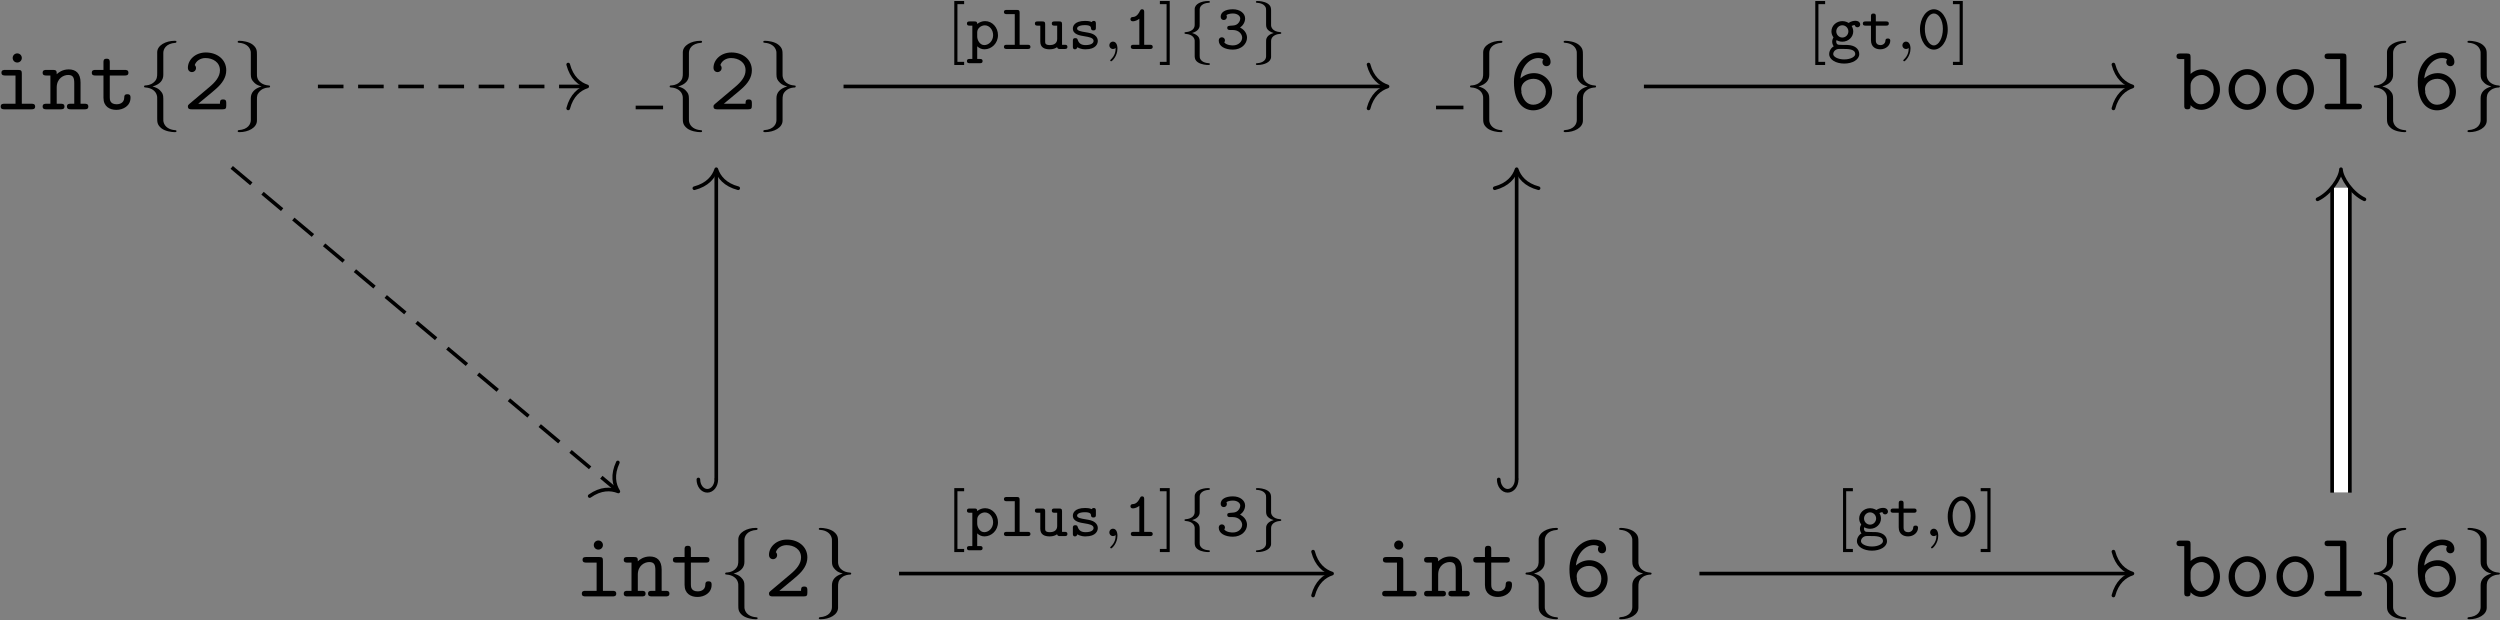 <?xml version="1.0" encoding="UTF-8"?>
<svg xmlns="http://www.w3.org/2000/svg" xmlns:xlink="http://www.w3.org/1999/xlink" width="1963pt" height="487pt" viewBox="0 0 1963 487" version="1.1"><rect x="0" y="0" width="1963" height="487" fill="#808080" stroke="none"/><!--latexit:AAAJ6XjapVZbjBvVGT7HE2CzIbE34RICgSHrLKS7STa7Xu9moSXj+/02voy9Nu5c
jmfGHs/YM8fr9W5XmgeE+lDECxJqK9GyCKm0iJuAtlRqJQSoQhUqSWiLUFXRh/ah
feI1Lz22t7k0iyqFf2TN+f9zvv/6zYyFjqZaeH7+MnRQ+267/Y5Jzr2OTEs19LKb
N0VFJVrejY0O5zaEJhKxdRjAp39adzlTbBwNkMTsHvp0Yn/eNAxsw9ddDx+48+TM
I4+e+tbs3OkzZ5cee/xCIBbP5iprT/Ko0Wx3cK/g1nuadungIafrmLuUYs+00MCq
kPtukKJb1HjLemXq8JG77r7n3qP32Q6bsvfZt9m323fYE/Z+e/KV+x84/uBD9MMn
pu0D9p32IdtpT9nH7Pvt4/aDNs0JvIU0VUcF0dAMM982JFTAKtYQ1zER3xY0VGvz
sq42VJHHpNy8xGNEyhJ4sSWbRk+X/ENgxTJ6pojyaANPg125NH/OubDoKaTYXNhX
TbGjg2yHF1FoniYXcEH74EXv8sr5yrgMnW8jbrxEVmkXsLOyyqXY9Khel+Oi89vf
eaJMGmBhU9Vl25UhDhjfqM/JHuZJvuxo5yXGP8SNlUtBZygciV7VSTIMJiuhh5Fl
H7bvs4/UXf+oSobYayMdjzJYW+rg2hZvYlXU0PZktWchknqLl9EaWQ5TtWpbo6Zt
0yeJRaIbhkl+OqZH1usRW3zbsgZtgZxs81ix/ndvaNxrb62HGyu1LVXvkER1cRyo
0dNobNB40EG0pJqkLdqALHjRVEmutKjwJi9iQs4bomC1tXlalLYnh2RKpDIvJu27
Xkzbd9tHiyk2RLK+zOYLzmKJKxOdVTcRaVYjpPGyRfQUqXb6wqPjsbpc9j32vcWk
ofOiQbpfre162KmuErX+XdLdgCoOycKbg5360CiIddfh65oujeewI63uaZ++4BvH
uig7FXXIe6ySDJj3uy8XT/1iwn6AuGxpJGyAkHGntTpkmr7oCZ2jyQXsg8N5dyNR
+6HRZKf2XTlJKxh3rNWzZ4d9EKUzA1VUerxuKUg/I6Gz0ylPVJbk83JM7sibKsMx
QpHx9XVGk0ODjWSswuRkn8GEGa4YYwKiL8CE+yGx3MoyUkCPJOQGu8ww+VDfPxst
8BxbEWezqhxIhnid5fECF5GZ2Gy6aTE+q6wSDxULMa2sn1BC3qjgoC401Xmm6fcF
K8uBjYEULYmtXCurGmmv5SWUVuT1jKFG0lFfpRkvrVhKvNyodPPqMm+VvP5cq9WW
hVgpnhAqXcPDm8oSyljcbKdXLoZRbgFXIktJLjyriq1uMsQwS+u+oMH42kzQk2US
lSjHMp5gUGllOD03CMuWGM8HtWg0buYzm6xHFfh5xZ/mijnTUprpZEeLRtIJNtg1
vR7ZTEeMUrBMag9pHiYlrOe9XMSzmCO6YjQjxrIiNxnG39Zkaykc8HWacjYjIRzE
CXzekJrrnXy3UGj6W8Fmo6UIIezFHb270k35E9aAz/iXVV84EVzRmGhyYzGiqqwv
m/d5Q76FGNMP92cL/qy4FCr1vfnNIDc4jaViKRCVBuuGHEiYmtVUUN/IZD2BxBJr
ytmuP0YqyueREAysKAXTFITlXCwej8rMZFVAsqpvjblBnnWMaZU8x9Wtheo2XeVN
0+ivmXO0xBO+SLWrFkm6ZpuhCapavxFCMCe2iH2to/WsuXO16tZidXv7RI3eS2bo
sRO6WieRvXu5kfHcfO1r8FfhgmFouw7+n1Srk/QtyAz9TWXmmzm5Ffgt17rLhhsm
2+vN0YphtGo3zYi+adYz1zn5msHS1yZ7U4C95nrdId2gFcQTIuZUWcEje22yinTp
v2wmr8r1ft115Or38dq7+aX1+iqYAFPgGHCDU2ABLIMoSIAsYEEfbIOnwA/A8+AF
8DPwc/AqeA28Ad4Cb4N3wa/Ae+AD8BH4PfgY/AF8Av4ILoLL4E/gL+BL8E/wb/AV
uAL3w0OQhrPQAx+DDEzBAizBMnwSqtCEm3AbPg2/D5+Bz8Mfwh/Bn8A34Tvwt/BD
+An8Av4V/g1+6fjY8anjkuMzx58dnzu+cPzd8S/HV44rlIM6QB2knNQUdZQ6Trmp
R6g56jz1OMVQRapM6VSf+h71FPUM9Sz1HPVj6gXqZepV6jXqHeqX1K+p30y8N/G7
ic/G3xUH3P2PsgFukInP/wOxwfv+-->
<defs>
<g>
<symbol overflow="visible" id="glyph0-0">
<path style="stroke:none;" d=""/>
</symbol>
<symbol overflow="visible" id="glyph0-1">
<path style="stroke:none;" d="M 22.172 -27.969 C 22.172 -30.203 21.734 -30.922 19.297 -30.922 L 9.109 -30.922 C 8.031 -30.922 6.172 -30.922 6.172 -28.766 C 6.172 -26.547 8.031 -26.547 9.109 -26.547 L 17.219 -26.547 L 17.219 -4.375 L 8.531 -4.375 C 7.391 -4.375 5.594 -4.375 5.594 -2.156 C 5.594 0 7.453 0 8.531 0 L 29.703 0 C 30.781 0 32.641 0 32.641 -2.156 C 32.641 -4.375 30.781 -4.375 29.703 -4.375 L 22.172 -4.375 Z M 22.172 -40.312 C 22.172 -42.328 20.594 -43.906 18.578 -43.906 C 16.578 -43.906 15 -42.328 15 -40.312 C 15 -38.312 16.578 -36.734 18.578 -36.734 C 20.594 -36.734 22.172 -38.312 22.172 -40.312 Z M 22.172 -40.312 "/>
</symbol>
<symbol overflow="visible" id="glyph0-2">
<path style="stroke:none;" d="M 11.906 -27.547 C 11.906 -29.844 11.906 -30.922 9.031 -30.922 L 3.797 -30.922 C 2.656 -30.922 0.859 -30.922 0.859 -28.688 C 0.859 -26.547 2.719 -26.547 3.734 -26.547 L 6.953 -26.547 L 6.953 -4.375 L 3.797 -4.375 C 2.656 -4.375 0.859 -4.375 0.859 -2.156 C 0.859 0 2.719 0 3.734 0 L 15.141 0 C 16.141 0 18 0 18 -2.156 C 18 -4.375 16.219 -4.375 15.062 -4.375 L 11.906 -4.375 L 11.906 -17.078 C 11.906 -24.25 17.219 -26.969 20.875 -26.969 C 24.672 -26.969 25.688 -24.969 25.688 -20.656 L 25.688 -4.375 L 22.891 -4.375 C 21.734 -4.375 19.938 -4.375 19.938 -2.156 C 19.938 0 21.875 0 22.891 0 L 33.859 0 C 34.859 0 36.734 0 36.734 -2.156 C 36.734 -4.375 34.938 -4.375 33.781 -4.375 L 30.625 -4.375 L 30.625 -21.016 C 30.625 -28.266 26.969 -31.344 21.312 -31.344 C 16.5 -31.344 13.266 -28.906 11.906 -27.547 Z M 11.906 -27.547 "/>
</symbol>
<symbol overflow="visible" id="glyph0-3">
<path style="stroke:none;" d="M 15.922 -26.547 L 27.688 -26.547 C 28.766 -26.547 30.562 -26.547 30.562 -28.688 C 30.562 -30.922 28.844 -30.922 27.688 -30.922 L 15.922 -30.922 L 15.922 -36.797 C 15.922 -38.156 15.922 -39.734 13.484 -39.734 C 10.969 -39.734 10.969 -38.234 10.969 -36.797 L 10.969 -30.922 L 4.734 -30.922 C 3.594 -30.922 1.797 -30.922 1.797 -28.688 C 1.797 -26.547 3.594 -26.547 4.656 -26.547 L 10.969 -26.547 L 10.969 -9.031 C 10.969 -2.156 15.859 0.438 21.094 0.438 C 26.391 0.438 32.203 -2.656 32.203 -9.031 C 32.203 -10.328 32.203 -11.844 29.703 -11.844 C 27.328 -11.844 27.266 -10.328 27.266 -9.109 C 27.188 -4.656 23.094 -3.953 21.453 -3.953 C 15.922 -3.953 15.922 -7.672 15.922 -9.469 Z M 15.922 -26.547 "/>
</symbol>
<symbol overflow="visible" id="glyph0-4">
<path style="stroke:none;" d="M 4.812 -4.156 C 4.156 -3.594 3.734 -3.234 3.734 -2.219 C 3.734 0 5.531 0 6.672 0 L 30.984 0 C 33.359 0 33.859 -0.641 33.859 -2.938 L 33.859 -4.812 C 33.859 -6.172 33.859 -7.75 31.422 -7.75 C 28.906 -7.75 28.906 -6.391 28.906 -4.375 L 11.844 -4.375 C 16.062 -8.031 22.953 -13.422 26.047 -16.281 C 30.562 -20.297 33.859 -24.891 33.859 -30.625 C 33.859 -39.234 26.609 -44.625 17.859 -44.625 C 9.391 -44.625 3.734 -38.734 3.734 -32.641 C 3.734 -29.984 5.734 -29.203 6.953 -29.203 C 8.469 -29.203 10.109 -30.422 10.109 -32.422 C 10.109 -33.281 9.75 -34.219 9.109 -34.719 C 10.188 -38.016 13.562 -40.25 17.5 -40.25 C 23.391 -40.25 28.906 -36.938 28.906 -30.625 C 28.906 -25.609 25.391 -21.453 20.656 -17.5 Z M 4.812 -4.156 "/>
</symbol>
<symbol overflow="visible" id="glyph0-5">
<path style="stroke:none;" d="M 8.891 -24.25 C 9.906 -34.359 16.641 -40.25 22.953 -40.25 C 25.391 -40.25 26.547 -39.453 26.906 -39.094 C 26.547 -38.734 26.188 -38.312 26.188 -37.016 C 26.188 -35.297 27.469 -33.859 29.344 -33.859 C 31.125 -33.859 32.562 -35.078 32.562 -37.234 C 32.562 -40.75 29.984 -44.625 23.031 -44.625 C 13.422 -44.625 3.797 -35.938 3.797 -21.453 C 3.797 -4.453 11.844 0.797 18.938 0.797 C 26.75 0.797 33.781 -5.234 33.781 -13.844 C 33.781 -22.016 27.469 -28.406 19.578 -28.406 C 15.859 -28.406 12.125 -27.188 8.891 -24.25 Z M 18.938 -3.594 C 14.281 -3.594 11.484 -7.109 10.047 -11.484 C 9.906 -11.906 9.828 -12.344 9.688 -12.766 C 9.688 -12.766 9.609 -13.062 9.609 -13.062 C 9.609 -13.062 9.688 -13.703 9.688 -13.703 C 9.609 -14.203 9.469 -15.422 9.469 -15.922 C 9.469 -20.375 13.766 -23.953 19.219 -23.953 C 25.031 -23.953 28.844 -19.156 28.844 -13.844 C 28.844 -7.672 24.109 -3.594 18.938 -3.594 Z M 18.938 -3.594 "/>
</symbol>
<symbol overflow="visible" id="glyph0-6">
<path style="stroke:none;" d="M 11.906 -27.828 L 11.906 -40.891 C 11.906 -43.109 11.484 -43.828 9.031 -43.828 L 3.797 -43.828 C 2.656 -43.828 0.859 -43.828 0.859 -41.609 C 0.859 -39.453 2.719 -39.453 3.734 -39.453 L 6.953 -39.453 L 6.953 -2.938 C 6.953 -1.5 6.953 0 9.469 0 C 11.906 0 11.906 -1.438 11.906 -3.234 C 14.844 -0.219 17.938 0.438 20.234 0.438 C 28.047 0.438 35 -6.391 35 -15.5 C 35 -24.312 28.625 -31.344 21.016 -31.344 C 17.578 -31.344 14.344 -30.062 11.906 -27.828 Z M 11.906 -13.703 L 11.906 -18.938 C 11.906 -23.172 16.062 -26.969 20.594 -26.969 C 25.891 -26.969 30.062 -21.734 30.062 -15.5 C 30.062 -8.609 25.031 -3.953 20.016 -3.953 C 14.422 -3.953 11.906 -10.266 11.906 -13.703 Z M 11.906 -13.703 "/>
</symbol>
<symbol overflow="visible" id="glyph0-7">
<path style="stroke:none;" d="M 33.5 -15.5 C 33.5 -24.469 26.828 -31.562 18.797 -31.562 C 10.766 -31.562 4.094 -24.469 4.094 -15.5 C 4.094 -6.391 10.906 0.438 18.797 0.438 C 26.688 0.438 33.5 -6.453 33.5 -15.5 Z M 18.797 -3.953 C 13.484 -3.953 9.031 -9.328 9.031 -16 C 9.031 -22.531 13.703 -27.188 18.797 -27.188 C 23.953 -27.188 28.547 -22.531 28.547 -16 C 28.547 -9.328 24.109 -3.953 18.797 -3.953 Z M 18.797 -3.953 "/>
</symbol>
<symbol overflow="visible" id="glyph0-8">
<path style="stroke:none;" d="M 21.312 -40.891 C 21.312 -43.109 20.875 -43.828 18.438 -43.828 L 7.109 -43.828 C 5.953 -43.828 4.156 -43.828 4.156 -41.609 C 4.156 -39.453 6.031 -39.453 7.031 -39.453 L 16.359 -39.453 L 16.359 -4.375 L 7.109 -4.375 C 5.953 -4.375 4.156 -4.375 4.156 -2.156 C 4.156 0 6.031 0 7.031 0 L 30.625 0 C 31.703 0 33.5 0 33.5 -2.156 C 33.5 -4.375 31.781 -4.375 30.625 -4.375 L 21.312 -4.375 Z M 21.312 -40.891 "/>
</symbol>
<symbol overflow="visible" id="glyph1-0">
<path style="stroke:none;" d=""/>
</symbol>
<symbol overflow="visible" id="glyph1-1">
<path style="stroke:none;" d="M 20.297 -44.266 C 20.297 -47.125 22.172 -51.719 29.984 -52.219 C 30.344 -52.297 30.625 -52.578 30.625 -53.016 C 30.625 -53.797 30.062 -53.797 29.266 -53.797 C 22.094 -53.797 15.562 -50.141 15.5 -44.828 L 15.5 -28.484 C 15.5 -25.688 15.5 -23.391 12.625 -21.016 C 10.109 -18.938 7.391 -18.797 5.812 -18.719 C 5.453 -18.656 5.172 -18.359 5.172 -17.938 C 5.172 -17.219 5.594 -17.219 6.312 -17.141 C 11.047 -16.859 14.484 -14.281 15.281 -10.766 C 15.5 -9.969 15.5 -9.828 15.5 -7.25 L 15.5 6.953 C 15.5 9.969 15.5 12.266 18.938 15 C 21.734 17.141 26.469 17.938 29.266 17.938 C 30.062 17.938 30.625 17.938 30.625 17.141 C 30.625 16.422 30.203 16.422 29.484 16.359 C 24.969 16.062 21.453 13.766 20.516 10.109 C 20.297 9.469 20.297 9.328 20.297 6.75 L 20.297 -8.328 C 20.297 -11.625 19.734 -12.844 17.438 -15.141 C 15.922 -16.641 13.844 -17.359 11.844 -17.938 C 17.719 -19.578 20.297 -22.891 20.297 -27.047 Z M 20.297 -44.266 "/>
</symbol>
<symbol overflow="visible" id="glyph1-2">
<path style="stroke:none;" d="M 15.5 8.391 C 15.5 11.266 13.625 15.859 5.812 16.359 C 5.453 16.422 5.172 16.719 5.172 17.141 C 5.172 17.938 5.953 17.938 6.594 17.938 C 13.562 17.938 20.234 14.422 20.297 8.969 L 20.297 -7.391 C 20.297 -10.188 20.297 -12.484 23.172 -14.844 C 25.688 -16.922 28.406 -17.078 29.984 -17.141 C 30.344 -17.219 30.625 -17.5 30.625 -17.938 C 30.625 -18.656 30.203 -18.656 29.484 -18.719 C 24.75 -19.016 21.312 -21.594 20.516 -25.109 C 20.297 -25.891 20.297 -26.047 20.297 -28.625 L 20.297 -42.828 C 20.297 -45.844 20.297 -48.141 16.859 -50.859 C 13.984 -53.078 9.031 -53.797 6.594 -53.797 C 5.953 -53.797 5.172 -53.797 5.172 -53.016 C 5.172 -52.297 5.594 -52.297 6.312 -52.219 C 10.828 -51.938 14.344 -49.641 15.281 -45.984 C 15.5 -45.344 15.5 -45.188 15.5 -42.609 L 15.5 -27.547 C 15.5 -24.25 16.062 -23.031 18.359 -20.734 C 19.875 -19.219 21.953 -18.5 23.953 -17.938 C 18.078 -16.281 15.5 -12.984 15.5 -8.828 Z M 15.5 8.391 "/>
</symbol>
<symbol overflow="visible" id="glyph2-0">
<path style="stroke:none;" d=""/>
</symbol>
<symbol overflow="visible" id="glyph2-1">
<path style="stroke:none;" d="M 14.562 12.562 L 14.562 10.094 L 9.297 10.094 L 9.297 -35.203 L 14.562 -35.203 L 14.562 -37.672 L 6.828 -37.672 L 6.828 12.562 Z M 14.562 12.562 "/>
</symbol>
<symbol overflow="visible" id="glyph2-2">
<path style="stroke:none;" d="M 9.344 -37.672 L 1.609 -37.672 L 1.609 -35.203 L 6.875 -35.203 L 6.875 10.094 L 1.609 10.094 L 1.609 12.562 L 9.344 12.562 Z M 9.344 -37.672 "/>
</symbol>
<symbol overflow="visible" id="glyph3-0">
<path style="stroke:none;" d=""/>
</symbol>
<symbol overflow="visible" id="glyph3-1">
<path style="stroke:none;" d="M 10.641 11.156 C 11.453 11.156 12.812 11.156 12.812 9.484 C 12.812 7.828 11.453 7.828 10.641 7.828 L 8.594 7.828 L 8.594 -2.109 C 10.141 -0.609 12.109 0.25 14.312 0.25 C 19.891 0.25 24.906 -4.469 24.906 -10.844 C 24.906 -16.922 20.438 -21.891 14.812 -21.891 C 12.453 -21.891 10.391 -21.047 8.594 -19.641 C 8.594 -21.641 7.484 -21.641 6.422 -21.641 L 2.719 -21.641 C 1.906 -21.641 0.547 -21.641 0.547 -19.984 C 0.547 -18.328 1.906 -18.328 2.719 -18.328 L 4.766 -18.328 L 4.766 7.828 L 2.719 7.828 C 1.906 7.828 0.547 7.828 0.547 9.484 C 0.547 11.156 1.906 11.156 2.719 11.156 Z M 8.594 -13.203 C 8.594 -16.125 11.547 -18.578 14.609 -18.578 C 18.125 -18.578 21.094 -15.172 21.094 -10.844 C 21.094 -6.281 17.672 -3.062 14.156 -3.062 C 10.453 -3.062 8.594 -7.234 8.594 -9.75 Z M 8.594 -13.203 "/>
</symbol>
<symbol overflow="visible" id="glyph3-2">
<path style="stroke:none;" d="M 15.219 -28.531 C 15.219 -30.234 14.719 -30.688 13.062 -30.688 L 5.125 -30.688 C 4.375 -30.688 2.906 -30.688 2.906 -29.031 C 2.906 -27.375 4.422 -27.375 5.125 -27.375 L 11.406 -27.375 L 11.406 -3.312 L 5.125 -3.312 C 4.375 -3.312 2.906 -3.312 2.906 -1.656 C 2.906 0 4.422 0 5.125 0 L 21.5 0 C 22.25 0 23.703 0 23.703 -1.656 C 23.703 -3.312 22.203 -3.312 21.5 -3.312 L 15.219 -3.312 Z M 15.219 -28.531 "/>
</symbol>
<symbol overflow="visible" id="glyph3-3">
<path style="stroke:none;" d="M 21.844 -19.484 C 21.844 -21.188 21.344 -21.641 19.688 -21.641 L 15.969 -21.641 C 15.172 -21.641 13.812 -21.641 13.812 -19.984 C 13.812 -18.328 15.172 -18.328 15.969 -18.328 L 18.031 -18.328 L 18.031 -7.781 C 18.031 -3.812 14.359 -3.062 12.453 -3.062 C 8.594 -3.062 8.594 -4.516 8.594 -5.969 L 8.594 -19.484 C 8.594 -21.188 8.078 -21.641 6.422 -21.641 L 2.719 -21.641 C 1.906 -21.641 0.547 -21.641 0.547 -19.984 C 0.547 -18.328 1.906 -18.328 2.719 -18.328 L 4.766 -18.328 L 4.766 -5.828 C 4.766 -1.203 7.938 0.25 12.156 0.25 C 14.812 0.25 16.719 -0.5 17.984 -1.453 C 18.234 0 19.438 0 20.188 0 L 23.906 0 C 24.703 0 26.062 0 26.062 -1.656 C 26.062 -3.312 24.703 -3.312 23.906 -3.312 L 21.844 -3.312 Z M 21.844 -19.484 "/>
</symbol>
<symbol overflow="visible" id="glyph3-4">
<path style="stroke:none;" d="M 21.75 -19.891 C 21.75 -20.641 21.75 -22.047 20.094 -22.047 C 18.938 -22.047 18.688 -21.438 18.531 -21.141 C 16.469 -22.047 14.469 -22.047 13.312 -22.047 C 4.766 -22.047 3.672 -17.828 3.672 -16.062 C 3.672 -11.406 8.938 -10.594 13.359 -9.891 C 16.062 -9.438 19.938 -8.844 19.938 -6.375 C 19.938 -4.562 18.031 -3.062 13.656 -3.062 C 10.547 -3.062 8.531 -4.125 7.484 -7.125 C 7.234 -7.938 7.031 -8.531 5.578 -8.531 C 3.672 -8.531 3.672 -7.281 3.672 -6.375 L 3.672 -1.906 C 3.672 -1.156 3.672 0.25 5.328 0.25 C 5.828 0.25 6.734 0.094 7.234 -1.406 C 9.797 0.25 12.609 0.25 13.609 0.25 C 22.141 0.25 23.25 -4.469 23.25 -6.328 C 23.25 -7.531 22.844 -9.344 20.938 -10.797 C 18.938 -12.297 16.969 -12.609 13.453 -13.203 C 10.047 -13.766 6.984 -14.266 6.984 -16.062 C 6.984 -17.078 8.188 -18.734 13.203 -18.734 C 17.734 -18.734 17.875 -17.125 17.922 -16.219 C 18.031 -14.609 19.281 -14.609 19.844 -14.609 C 21.75 -14.609 21.75 -15.812 21.75 -16.766 Z M 21.75 -19.891 "/>
</symbol>
<symbol overflow="visible" id="glyph3-5">
<path style="stroke:none;" d="M 15.969 -29.031 C 15.969 -29.781 15.969 -31.188 14.312 -31.188 C 13.25 -31.188 12.953 -30.531 12.703 -30.031 C 10.5 -25.359 8.188 -25.156 6.625 -25.062 C 5.922 -25.016 5.172 -24.406 5.172 -23.406 C 5.172 -22.797 5.469 -21.75 6.984 -21.75 C 9.391 -21.75 11.5 -23.203 12.156 -23.75 L 12.156 -3.312 L 7.688 -3.312 C 6.938 -3.312 5.469 -3.312 5.469 -1.656 C 5.469 0 6.984 0 7.688 0 L 20.438 0 C 21.188 0 22.656 0 22.656 -1.656 C 22.656 -3.312 21.141 -3.312 20.438 -3.312 L 15.969 -3.312 Z M 15.969 -29.031 "/>
</symbol>
<symbol overflow="visible" id="glyph3-6">
<path style="stroke:none;" d="M 13.156 -14.922 C 18.375 -14.922 20.594 -11.344 20.594 -8.891 C 20.594 -5.922 17.875 -2.812 13.312 -2.812 C 12.656 -2.812 8.438 -2.812 6.531 -5.172 C 6.578 -5.219 6.578 -5.266 6.625 -5.328 C 6.938 -5.828 6.938 -5.922 7.031 -6.422 C 7.078 -6.484 7.078 -6.578 7.078 -6.781 C 7.078 -8.031 6.125 -9.188 4.672 -9.188 C 3.359 -9.188 2.203 -8.344 2.203 -6.625 C 2.203 -2.156 7.031 0.5 13.312 0.5 C 20.141 0.5 24.406 -4.172 24.406 -8.844 C 24.406 -11.594 22.906 -14.859 18.938 -16.828 C 21.141 -18.328 22.906 -20.984 22.906 -24 C 22.906 -27.922 19.031 -31.188 13.312 -31.188 C 7.328 -31.188 3.719 -28.922 3.719 -25.266 C 3.719 -23.656 4.875 -22.75 6.172 -22.75 C 7.531 -22.75 8.594 -23.797 8.594 -25.156 C 8.594 -26.016 8.391 -26.266 8.188 -26.562 C 9.797 -27.875 12.953 -27.875 13.359 -27.875 C 16.828 -27.875 19.078 -25.969 19.078 -24 C 19.078 -23.25 18.875 -21.391 17.125 -19.844 C 15.672 -18.578 14.266 -18.484 12.656 -18.375 C 9.75 -18.172 8.891 -18.125 8.891 -16.578 C 8.891 -14.922 10.297 -14.922 11.047 -14.922 Z M 13.156 -14.922 "/>
</symbol>
<symbol overflow="visible" id="glyph3-7">
<path style="stroke:none;" d="M 7.281 -6.938 C 8.141 -6.422 9.797 -5.719 11.797 -5.719 C 16.672 -5.719 20.391 -9.438 20.391 -13.812 C 20.391 -15.562 19.734 -17.125 19.141 -18.078 C 20.141 -18.625 20.688 -18.688 21.547 -18.781 C 21.844 -17.578 22.75 -17.031 23.703 -17.031 C 24.906 -17.031 25.859 -17.984 25.859 -19.188 C 25.859 -20.734 24.609 -22.141 22.047 -22.141 C 20.688 -22.141 18.531 -21.75 16.766 -20.438 C 16.328 -20.734 14.406 -21.891 11.859 -21.891 C 6.984 -21.891 3.266 -18.172 3.266 -13.812 C 3.266 -12.203 3.812 -10.453 4.875 -9.141 C 4.469 -8.484 3.859 -7.125 3.859 -5.719 C 3.859 -4.266 4.469 -2.859 5.078 -2.109 C 2.969 -0.906 1.5 1.562 1.5 4.016 C 1.5 8.438 6.938 11.453 13.312 11.453 C 19.688 11.453 25.109 8.438 25.109 4.016 C 25.109 -0.344 21.297 -2.969 15.922 -3.156 C 14.406 -3.219 10.703 -3.109 9.234 -3.312 C 7.031 -3.312 7.031 -5.672 7.031 -5.719 C 7.031 -6.328 7.188 -6.672 7.281 -6.938 Z M 11.797 -8.984 C 9.297 -8.984 7.078 -11.094 7.078 -13.812 C 7.078 -16.516 9.297 -18.625 11.797 -18.625 C 14.406 -18.625 16.578 -16.469 16.578 -13.812 C 16.578 -11.203 14.469 -8.984 11.797 -8.984 Z M 11.906 -0.047 C 16.328 -0.047 21.953 -0.047 21.953 4.016 C 21.953 6.078 18.328 8.188 13.312 8.188 C 8.234 8.188 4.672 6.031 4.672 4.016 C 4.672 2.062 6.484 0 9.141 -0.047 Z M 11.906 -0.047 "/>
</symbol>
<symbol overflow="visible" id="glyph3-8">
<path style="stroke:none;" d="M 11.453 -18.328 L 19.484 -18.328 C 20.234 -18.328 21.641 -18.328 21.641 -19.984 C 21.641 -21.641 20.234 -21.641 19.484 -21.641 L 11.453 -21.641 L 11.453 -25.656 C 11.453 -26.609 11.453 -27.828 9.547 -27.828 C 7.641 -27.828 7.641 -26.562 7.641 -25.656 L 7.641 -21.641 L 3.469 -21.641 C 2.719 -21.641 1.25 -21.641 1.25 -19.984 C 1.25 -18.328 2.656 -18.328 3.422 -18.328 L 7.641 -18.328 L 7.641 -6.875 C 7.641 -1.453 11.453 0.25 14.969 0.25 C 19.484 0.25 22.797 -2.906 22.797 -6.531 C 22.797 -8.234 21.344 -8.234 20.891 -8.234 C 19.578 -8.234 19.031 -7.734 18.984 -6.484 C 18.875 -4.422 17.078 -3.062 15.172 -3.062 C 11.453 -3.062 11.453 -5.828 11.453 -6.984 Z M 11.453 -18.328 "/>
</symbol>
<symbol overflow="visible" id="glyph3-9">
<path style="stroke:none;" d="M 24.203 -15.312 C 24.203 -24.609 18.984 -31.188 13.312 -31.188 C 7.578 -31.188 2.406 -24.5 2.406 -15.359 C 2.406 -6.078 7.641 0.5 13.312 0.5 C 19.031 0.5 24.203 -6.172 24.203 -15.312 Z M 13.312 -2.812 C 9.391 -2.812 6.234 -8.641 6.234 -15.875 C 6.234 -23 9.641 -27.875 13.312 -27.875 C 16.969 -27.875 20.391 -23.047 20.391 -15.875 C 20.391 -8.641 17.172 -2.812 13.312 -2.812 Z M 13.312 -2.812 "/>
</symbol>
<symbol overflow="visible" id="glyph4-0">
<path style="stroke:none;" d=""/>
</symbol>
<symbol overflow="visible" id="glyph4-1">
<path style="stroke:none;" d="M 10.594 -0.797 C 10.594 1.953 10.094 5.172 6.672 8.391 C 6.484 8.594 6.328 8.734 6.328 8.984 C 6.328 9.344 6.734 9.688 7.031 9.688 C 7.734 9.688 12 5.672 12 -0.297 C 12 -3.422 10.797 -5.781 8.484 -5.781 C 6.828 -5.781 5.625 -4.469 5.625 -2.906 C 5.625 -1.312 6.781 0 8.531 0 C 9.75 0 10.547 -0.797 10.594 -0.797 Z M 10.594 -0.797 "/>
</symbol>
<symbol overflow="visible" id="glyph5-0">
<path style="stroke:none;" d=""/>
</symbol>
<symbol overflow="visible" id="glyph5-1">
<path style="stroke:none;" d="M 16.625 -30.438 C 16.625 -31.438 16.625 -32.938 18.172 -34.344 C 19.688 -35.656 21.594 -36.109 23.547 -36.266 C 24.25 -36.312 24.609 -36.312 24.609 -36.969 C 24.609 -37.672 24.109 -37.672 23.359 -37.672 C 17.984 -37.672 12.75 -35.406 12.703 -31.344 L 12.703 -19.531 C 12.703 -18.234 12.703 -16.625 11.047 -15.172 C 9.844 -14.219 8.234 -13.406 5.719 -13.25 C 5.125 -13.203 4.719 -13.203 4.719 -12.562 C 4.719 -11.906 5.172 -11.906 5.578 -11.859 C 11.547 -11.453 12.656 -7.984 12.703 -6.578 L 12.703 5.219 C 12.703 6.578 12.703 8.844 15.359 10.547 C 18.172 12.359 22.094 12.562 23.359 12.562 C 24.109 12.562 24.609 12.562 24.609 11.859 C 24.609 11.203 24.156 11.156 23.75 11.156 C 19.031 10.891 17.125 8.641 16.719 6.781 C 16.625 6.281 16.625 5.922 16.625 5.219 L 16.625 -5.328 C 16.625 -6.781 16.625 -8.594 15.312 -9.938 C 14.609 -10.594 13.453 -11.797 10.641 -12.562 C 12.656 -13.109 16.016 -14.469 16.578 -17.875 C 16.625 -18.172 16.625 -18.281 16.625 -19.891 Z M 16.625 -30.438 "/>
</symbol>
<symbol overflow="visible" id="glyph5-2">
<path style="stroke:none;" d="M 16.625 -5.578 C 16.625 -6.875 16.625 -8.484 18.281 -9.938 C 19.484 -10.891 21.094 -11.703 23.609 -11.859 C 24.203 -11.906 24.609 -11.906 24.609 -12.562 C 24.609 -13.203 24.156 -13.203 23.75 -13.25 C 17.781 -13.656 16.672 -17.125 16.625 -18.531 L 16.625 -30.328 C 16.625 -31.688 16.625 -33.953 13.953 -35.656 C 11.156 -37.469 7.234 -37.672 5.969 -37.672 C 5.266 -37.672 4.719 -37.672 4.719 -36.969 C 4.719 -36.312 5.172 -36.266 5.578 -36.266 C 10.297 -36 12.203 -33.75 12.609 -31.891 C 12.703 -31.391 12.703 -31.031 12.703 -30.328 L 12.703 -19.781 C 12.703 -18.328 12.703 -16.516 14.016 -15.172 C 14.719 -14.516 15.875 -13.312 18.688 -12.562 C 16.672 -12 13.312 -10.641 12.75 -7.234 C 12.703 -6.938 12.703 -6.828 12.703 -5.219 L 12.703 5.328 C 12.703 6.328 12.703 7.828 11.156 9.234 C 9.641 10.547 7.734 11 5.781 11.156 C 5.078 11.203 4.719 11.203 4.719 11.859 C 4.719 12.562 5.266 12.562 5.969 12.562 C 11.344 12.562 16.578 10.297 16.625 6.234 Z M 16.625 -5.578 "/>
</symbol>
</g>
</defs>
<g id="surface1">
<g style="fill:rgb(0%,0%,0%);fill-opacity:1;">
  <use xlink:href="#glyph0-1" x="-5.042" y="85.828"/>
  <use xlink:href="#glyph0-2" x="32.617" y="85.828"/>
  <use xlink:href="#glyph0-3" x="70.276" y="85.828"/>
</g>
<g style="fill:rgb(0%,0%,0%);fill-opacity:1;">
  <use xlink:href="#glyph1-1" x="107.934" y="85.828"/>
</g>
<g style="fill:rgb(0%,0%,0%);fill-opacity:1;">
  <use xlink:href="#glyph0-4" x="143.797" y="85.828"/>
</g>
<g style="fill:rgb(0%,0%,0%);fill-opacity:1;">
  <use xlink:href="#glyph1-2" x="181.453" y="85.828"/>
</g>
<path style="fill:none;stroke-width:0.398;stroke-linecap:butt;stroke-linejoin:miter;stroke:rgb(0%,0%,0%);stroke-opacity:1;stroke-miterlimit:10;" d="M 0 0 L 2.989 0 " transform="matrix(7.2,0,0,-7.2,499.124,84.395)"/>
<g style="fill:rgb(0%,0%,0%);fill-opacity:1;">
  <use xlink:href="#glyph1-1" x="520.645" y="85.828"/>
</g>
<g style="fill:rgb(0%,0%,0%);fill-opacity:1;">
  <use xlink:href="#glyph0-4" x="556.508" y="85.828"/>
</g>
<g style="fill:rgb(0%,0%,0%);fill-opacity:1;">
  <use xlink:href="#glyph1-2" x="594.171" y="85.828"/>
</g>
<path style="fill:none;stroke-width:0.398;stroke-linecap:butt;stroke-linejoin:miter;stroke:rgb(0%,0%,0%);stroke-opacity:1;stroke-miterlimit:10;" d="M 0 0 L 2.989 0 " transform="matrix(7.2,0,0,-7.2,1127.569,84.395)"/>
<g style="fill:rgb(0%,0%,0%);fill-opacity:1;">
  <use xlink:href="#glyph1-1" x="1149.082" y="85.828"/>
</g>
<g style="fill:rgb(0%,0%,0%);fill-opacity:1;">
  <use xlink:href="#glyph0-5" x="1184.953" y="85.828"/>
</g>
<g style="fill:rgb(0%,0%,0%);fill-opacity:1;">
  <use xlink:href="#glyph1-2" x="1222.609" y="85.828"/>
</g>
<g style="fill:rgb(0%,0%,0%);fill-opacity:1;">
  <use xlink:href="#glyph0-6" x="1708.126" y="85.828"/>
  <use xlink:href="#glyph0-7" x="1745.785" y="85.828"/>
  <use xlink:href="#glyph0-7" x="1783.444" y="85.828"/>
  <use xlink:href="#glyph0-8" x="1821.102" y="85.828"/>
</g>
<g style="fill:rgb(0%,0%,0%);fill-opacity:1;">
  <use xlink:href="#glyph1-1" x="1858.758" y="85.828"/>
</g>
<g style="fill:rgb(0%,0%,0%);fill-opacity:1;">
  <use xlink:href="#glyph0-5" x="1894.628" y="85.828"/>
</g>
<g style="fill:rgb(0%,0%,0%);fill-opacity:1;">
  <use xlink:href="#glyph1-2" x="1932.284" y="85.828"/>
</g>
<g style="fill:rgb(0%,0%,0%);fill-opacity:1;">
  <use xlink:href="#glyph0-1" x="451.244" y="468.299"/>
  <use xlink:href="#glyph0-2" x="488.903" y="468.299"/>
  <use xlink:href="#glyph0-3" x="526.561" y="468.299"/>
</g>
<g style="fill:rgb(0%,0%,0%);fill-opacity:1;">
  <use xlink:href="#glyph1-1" x="564.219" y="468.299"/>
</g>
<g style="fill:rgb(0%,0%,0%);fill-opacity:1;">
  <use xlink:href="#glyph0-4" x="600.082" y="468.299"/>
</g>
<g style="fill:rgb(0%,0%,0%);fill-opacity:1;">
  <use xlink:href="#glyph1-2" x="637.746" y="468.299"/>
</g>
<g style="fill:rgb(0%,0%,0%);fill-opacity:1;">
  <use xlink:href="#glyph0-1" x="1079.689" y="468.299"/>
  <use xlink:href="#glyph0-2" x="1117.347" y="468.299"/>
  <use xlink:href="#glyph0-3" x="1155.006" y="468.299"/>
</g>
<g style="fill:rgb(0%,0%,0%);fill-opacity:1;">
  <use xlink:href="#glyph1-1" x="1192.664" y="468.299"/>
</g>
<g style="fill:rgb(0%,0%,0%);fill-opacity:1;">
  <use xlink:href="#glyph0-5" x="1228.527" y="468.299"/>
</g>
<g style="fill:rgb(0%,0%,0%);fill-opacity:1;">
  <use xlink:href="#glyph1-2" x="1266.183" y="468.299"/>
</g>
<g style="fill:rgb(0%,0%,0%);fill-opacity:1;">
  <use xlink:href="#glyph0-6" x="1708.126" y="468.299"/>
  <use xlink:href="#glyph0-7" x="1745.785" y="468.299"/>
  <use xlink:href="#glyph0-7" x="1783.444" y="468.299"/>
  <use xlink:href="#glyph0-8" x="1821.102" y="468.299"/>
</g>
<g style="fill:rgb(0%,0%,0%);fill-opacity:1;">
  <use xlink:href="#glyph1-1" x="1858.758" y="468.299"/>
</g>
<g style="fill:rgb(0%,0%,0%);fill-opacity:1;">
  <use xlink:href="#glyph0-5" x="1894.628" y="468.299"/>
</g>
<g style="fill:rgb(0%,0%,0%);fill-opacity:1;">
  <use xlink:href="#glyph1-2" x="1932.284" y="468.299"/>
</g>
<path style="fill:none;stroke-width:0.398;stroke-linecap:butt;stroke-linejoin:miter;stroke:rgb(0%,0%,0%);stroke-opacity:1;stroke-dasharray:2.789,1.594;stroke-miterlimit:10;" d="M -101.656 26.561 L -72.49 26.561 " transform="matrix(7.2,0,0,-7.2,981.553,259.132)"/>
<path style="fill:none;stroke-width:0.398;stroke-linecap:round;stroke-linejoin:round;stroke:rgb(0%,0%,0%);stroke-opacity:1;stroke-miterlimit:10;" d="M -2.072 2.391 C -1.693 0.956 -0.85 0.279 -0 0 C -0.85 -0.279 -1.693 -0.956 -2.072 -2.391 " transform="matrix(7.2,0,0,-7.2,461.06,67.896)"/>
<path style="fill:none;stroke-width:0.398;stroke-linecap:butt;stroke-linejoin:miter;stroke:rgb(0%,0%,0%);stroke-opacity:1;stroke-dasharray:2.789,1.594;stroke-miterlimit:10;" d="M -111.057 17.734 L -69.048 -17.478 " transform="matrix(7.2,0,0,-7.2,981.553,259.132)"/>
<path style="fill:none;stroke-width:0.398;stroke-linecap:round;stroke-linejoin:round;stroke:rgb(0%,0%,0%);stroke-opacity:1;stroke-miterlimit:10;" d="M -2.072 2.391 C -1.693 0.956 -0.85 0.279 0 0 C -0.85 -0.279 -1.694 -0.956 -2.072 -2.391 " transform="matrix(5.518,4.625,4.625,-5.518,485.51,385.894)"/>
<path style="fill:none;stroke-width:0.398;stroke-linecap:butt;stroke-linejoin:miter;stroke:rgb(0%,0%,0%);stroke-opacity:1;stroke-miterlimit:10;" d="M -44.334 26.561 L 14.795 26.561 " transform="matrix(7.2,0,0,-7.2,981.553,259.132)"/>
<path style="fill:none;stroke-width:0.398;stroke-linecap:round;stroke-linejoin:round;stroke:rgb(0%,0%,0%);stroke-opacity:1;stroke-miterlimit:10;" d="M -2.072 2.391 C -1.693 0.956 -0.85 0.279 -0 0 C -0.85 -0.279 -1.693 -0.956 -2.072 -2.391 " transform="matrix(7.2,0,0,-7.2,1089.509,67.896)"/>
<g style="fill:rgb(0%,0%,0%);fill-opacity:1;">
  <use xlink:href="#glyph2-1" x="742.477" y="38.466"/>
</g>
<g style="fill:rgb(0%,0%,0%);fill-opacity:1;">
  <use xlink:href="#glyph3-1" x="758.713" y="38.466"/>
  <use xlink:href="#glyph3-2" x="785.39" y="38.466"/>
  <use xlink:href="#glyph3-3" x="812.067" y="38.466"/>
  <use xlink:href="#glyph3-4" x="838.745" y="38.466"/>
</g>
<g style="fill:rgb(0%,0%,0%);fill-opacity:1;">
  <use xlink:href="#glyph4-1" x="865.417" y="38.466"/>
</g>
<g style="fill:rgb(0%,0%,0%);fill-opacity:1;">
  <use xlink:href="#glyph3-5" x="882.452" y="38.466"/>
</g>
<g style="fill:rgb(0%,0%,0%);fill-opacity:1;">
  <use xlink:href="#glyph2-2" x="909.128" y="38.466"/>
</g>
<g style="fill:rgb(0%,0%,0%);fill-opacity:1;">
  <use xlink:href="#glyph5-1" x="925.364" y="38.466"/>
</g>
<g style="fill:rgb(0%,0%,0%);fill-opacity:1;">
  <use xlink:href="#glyph3-6" x="954.754" y="38.466"/>
</g>
<g style="fill:rgb(0%,0%,0%);fill-opacity:1;">
  <use xlink:href="#glyph5-2" x="981.43" y="38.466"/>
</g>
<path style="fill:none;stroke-width:0.398;stroke-linecap:butt;stroke-linejoin:miter;stroke:rgb(0%,0%,0%);stroke-opacity:1;stroke-miterlimit:10;" d="M 42.951 26.561 L 96.027 26.561 " transform="matrix(7.2,0,0,-7.2,981.553,259.132)"/>
<path style="fill:none;stroke-width:0.398;stroke-linecap:round;stroke-linejoin:round;stroke:rgb(0%,0%,0%);stroke-opacity:1;stroke-miterlimit:10;" d="M -2.072 2.391 C -1.694 0.956 -0.85 0.279 0 0 C -0.85 -0.279 -1.694 -0.956 -2.072 -2.391 " transform="matrix(7.2,0,0,-7.2,1674.382,67.896)"/>
<g style="fill:rgb(0%,0%,0%);fill-opacity:1;">
  <use xlink:href="#glyph2-1" x="1418.528" y="38.466"/>
</g>
<g style="fill:rgb(0%,0%,0%);fill-opacity:1;">
  <use xlink:href="#glyph3-7" x="1434.771" y="38.466"/>
  <use xlink:href="#glyph3-8" x="1461.448" y="38.466"/>
</g>
<g style="fill:rgb(0%,0%,0%);fill-opacity:1;">
  <use xlink:href="#glyph4-1" x="1488.123" y="38.466"/>
</g>
<g style="fill:rgb(0%,0%,0%);fill-opacity:1;">
  <use xlink:href="#glyph3-9" x="1505.158" y="38.466"/>
</g>
<g style="fill:rgb(0%,0%,0%);fill-opacity:1;">
  <use xlink:href="#glyph2-2" x="1531.834" y="38.466"/>
</g>
<path style="fill:none;stroke-width:0.398;stroke-linecap:butt;stroke-linejoin:miter;stroke:rgb(0%,0%,0%);stroke-opacity:1;stroke-miterlimit:10;" d="M -58.213 -16.299 L -58.213 17.335 " transform="matrix(7.2,0,0,-7.2,981.553,259.132)"/>
<path style="fill:none;stroke-width:0.398;stroke-linecap:round;stroke-linejoin:miter;stroke:rgb(0%,0%,0%);stroke-opacity:1;stroke-miterlimit:10;" d="M -0 1.952 C 0.682 1.952 1.235 1.516 1.235 0.976 C 1.235 0.437 0.682 -0 -0 -0 " transform="matrix(0,7.2,-7.2,0,562.42,376.486)"/>
<path style="fill:none;stroke-width:0.398;stroke-linecap:round;stroke-linejoin:round;stroke:rgb(0%,0%,0%);stroke-opacity:1;stroke-miterlimit:10;" d="M -2.072 2.391 C -1.694 0.956 -0.85 0.279 0 -0 C -0.85 -0.279 -1.694 -0.956 -2.072 -2.391 " transform="matrix(0,-7.2,-7.2,0,562.42,132.883)"/>
<path style="fill:none;stroke-width:0.398;stroke-linecap:butt;stroke-linejoin:miter;stroke:rgb(0%,0%,0%);stroke-opacity:1;stroke-miterlimit:10;" d="M -38.282 -26.56 L 8.742 -26.56 " transform="matrix(7.2,0,0,-7.2,981.553,259.132)"/>
<path style="fill:none;stroke-width:0.398;stroke-linecap:round;stroke-linejoin:round;stroke:rgb(0%,0%,0%);stroke-opacity:1;stroke-miterlimit:10;" d="M -2.072 2.391 C -1.694 0.957 -0.85 0.279 0 0 C -0.85 -0.279 -1.694 -0.956 -2.072 -2.391 " transform="matrix(7.2,0,0,-7.2,1045.932,450.368)"/>
<g style="fill:rgb(0%,0%,0%);fill-opacity:1;">
  <use xlink:href="#glyph2-1" x="742.477" y="420.93"/>
</g>
<g style="fill:rgb(0%,0%,0%);fill-opacity:1;">
  <use xlink:href="#glyph3-1" x="758.713" y="420.93"/>
  <use xlink:href="#glyph3-2" x="785.39" y="420.93"/>
  <use xlink:href="#glyph3-3" x="812.067" y="420.93"/>
  <use xlink:href="#glyph3-4" x="838.745" y="420.93"/>
</g>
<g style="fill:rgb(0%,0%,0%);fill-opacity:1;">
  <use xlink:href="#glyph4-1" x="865.417" y="420.93"/>
</g>
<g style="fill:rgb(0%,0%,0%);fill-opacity:1;">
  <use xlink:href="#glyph3-5" x="882.452" y="420.93"/>
</g>
<g style="fill:rgb(0%,0%,0%);fill-opacity:1;">
  <use xlink:href="#glyph2-2" x="909.128" y="420.93"/>
</g>
<g style="fill:rgb(0%,0%,0%);fill-opacity:1;">
  <use xlink:href="#glyph5-1" x="925.364" y="420.93"/>
</g>
<g style="fill:rgb(0%,0%,0%);fill-opacity:1;">
  <use xlink:href="#glyph3-6" x="954.754" y="420.93"/>
</g>
<g style="fill:rgb(0%,0%,0%);fill-opacity:1;">
  <use xlink:href="#glyph5-2" x="981.43" y="420.93"/>
</g>
<path style="fill:none;stroke-width:0.398;stroke-linecap:butt;stroke-linejoin:miter;stroke:rgb(0%,0%,0%);stroke-opacity:1;stroke-miterlimit:10;" d="M 49.003 -26.56 L 96.027 -26.56 " transform="matrix(7.2,0,0,-7.2,981.553,259.132)"/>
<path style="fill:none;stroke-width:0.398;stroke-linecap:round;stroke-linejoin:round;stroke:rgb(0%,0%,0%);stroke-opacity:1;stroke-miterlimit:10;" d="M -2.072 2.391 C -1.694 0.957 -0.85 0.279 0 0 C -0.85 -0.279 -1.694 -0.956 -2.072 -2.391 " transform="matrix(7.2,0,0,-7.2,1674.382,450.368)"/>
<g style="fill:rgb(0%,0%,0%);fill-opacity:1;">
  <use xlink:href="#glyph2-1" x="1440.322" y="420.93"/>
</g>
<g style="fill:rgb(0%,0%,0%);fill-opacity:1;">
  <use xlink:href="#glyph3-7" x="1456.558" y="420.93"/>
  <use xlink:href="#glyph3-8" x="1483.236" y="420.93"/>
</g>
<g style="fill:rgb(0%,0%,0%);fill-opacity:1;">
  <use xlink:href="#glyph4-1" x="1509.91" y="420.93"/>
</g>
<g style="fill:rgb(0%,0%,0%);fill-opacity:1;">
  <use xlink:href="#glyph3-9" x="1526.946" y="420.93"/>
</g>
<g style="fill:rgb(0%,0%,0%);fill-opacity:1;">
  <use xlink:href="#glyph2-2" x="1553.622" y="420.93"/>
</g>
<path style="fill:none;stroke-width:0.398;stroke-linecap:butt;stroke-linejoin:miter;stroke:rgb(0%,0%,0%);stroke-opacity:1;stroke-miterlimit:10;" d="M 29.072 -16.299 L 29.072 17.335 " transform="matrix(7.2,0,0,-7.2,981.553,259.132)"/>
<path style="fill:none;stroke-width:0.398;stroke-linecap:round;stroke-linejoin:miter;stroke:rgb(0%,0%,0%);stroke-opacity:1;stroke-miterlimit:10;" d="M -0 1.952 C 0.682 1.952 1.235 1.516 1.235 0.976 C 1.235 0.437 0.682 -0 -0 -0 " transform="matrix(0,7.2,-7.2,0,1190.87,376.486)"/>
<path style="fill:none;stroke-width:0.398;stroke-linecap:round;stroke-linejoin:round;stroke:rgb(0%,0%,0%);stroke-opacity:1;stroke-miterlimit:10;" d="M -2.072 2.391 C -1.694 0.956 -0.85 0.279 0 -0 C -0.85 -0.279 -1.694 -0.956 -2.072 -2.391 " transform="matrix(0,-7.2,-7.2,0,1190.87,132.883)"/>
<path style="fill:none;stroke-width:2.329;stroke-linecap:butt;stroke-linejoin:miter;stroke:rgb(0%,0%,0%);stroke-opacity:1;stroke-miterlimit:10;" d="M 118.972 -17.734 L 118.972 15.546 " transform="matrix(7.2,0,0,-7.2,981.553,259.132)"/>
<path style="fill:none;stroke-width:1.532;stroke-linecap:butt;stroke-linejoin:miter;stroke:rgb(100%,100%,100%);stroke-opacity:1;stroke-miterlimit:10;" d="M 118.972 -17.734 L 118.972 15.546 " transform="matrix(7.2,0,0,-7.2,981.553,259.132)"/>
<path style="fill:none;stroke-width:0.398;stroke-linecap:round;stroke-linejoin:round;stroke:rgb(0%,0%,0%);stroke-opacity:1;stroke-miterlimit:10;" d="M -1.293 2.558 C -0.666 1.206 1.023 0.048 1.988 0 C 1.023 -0.048 -0.666 -1.207 -1.293 -2.557 " transform="matrix(0,-7.2,-7.2,0,1838.149,147.198)"/>
</g>
</svg>
